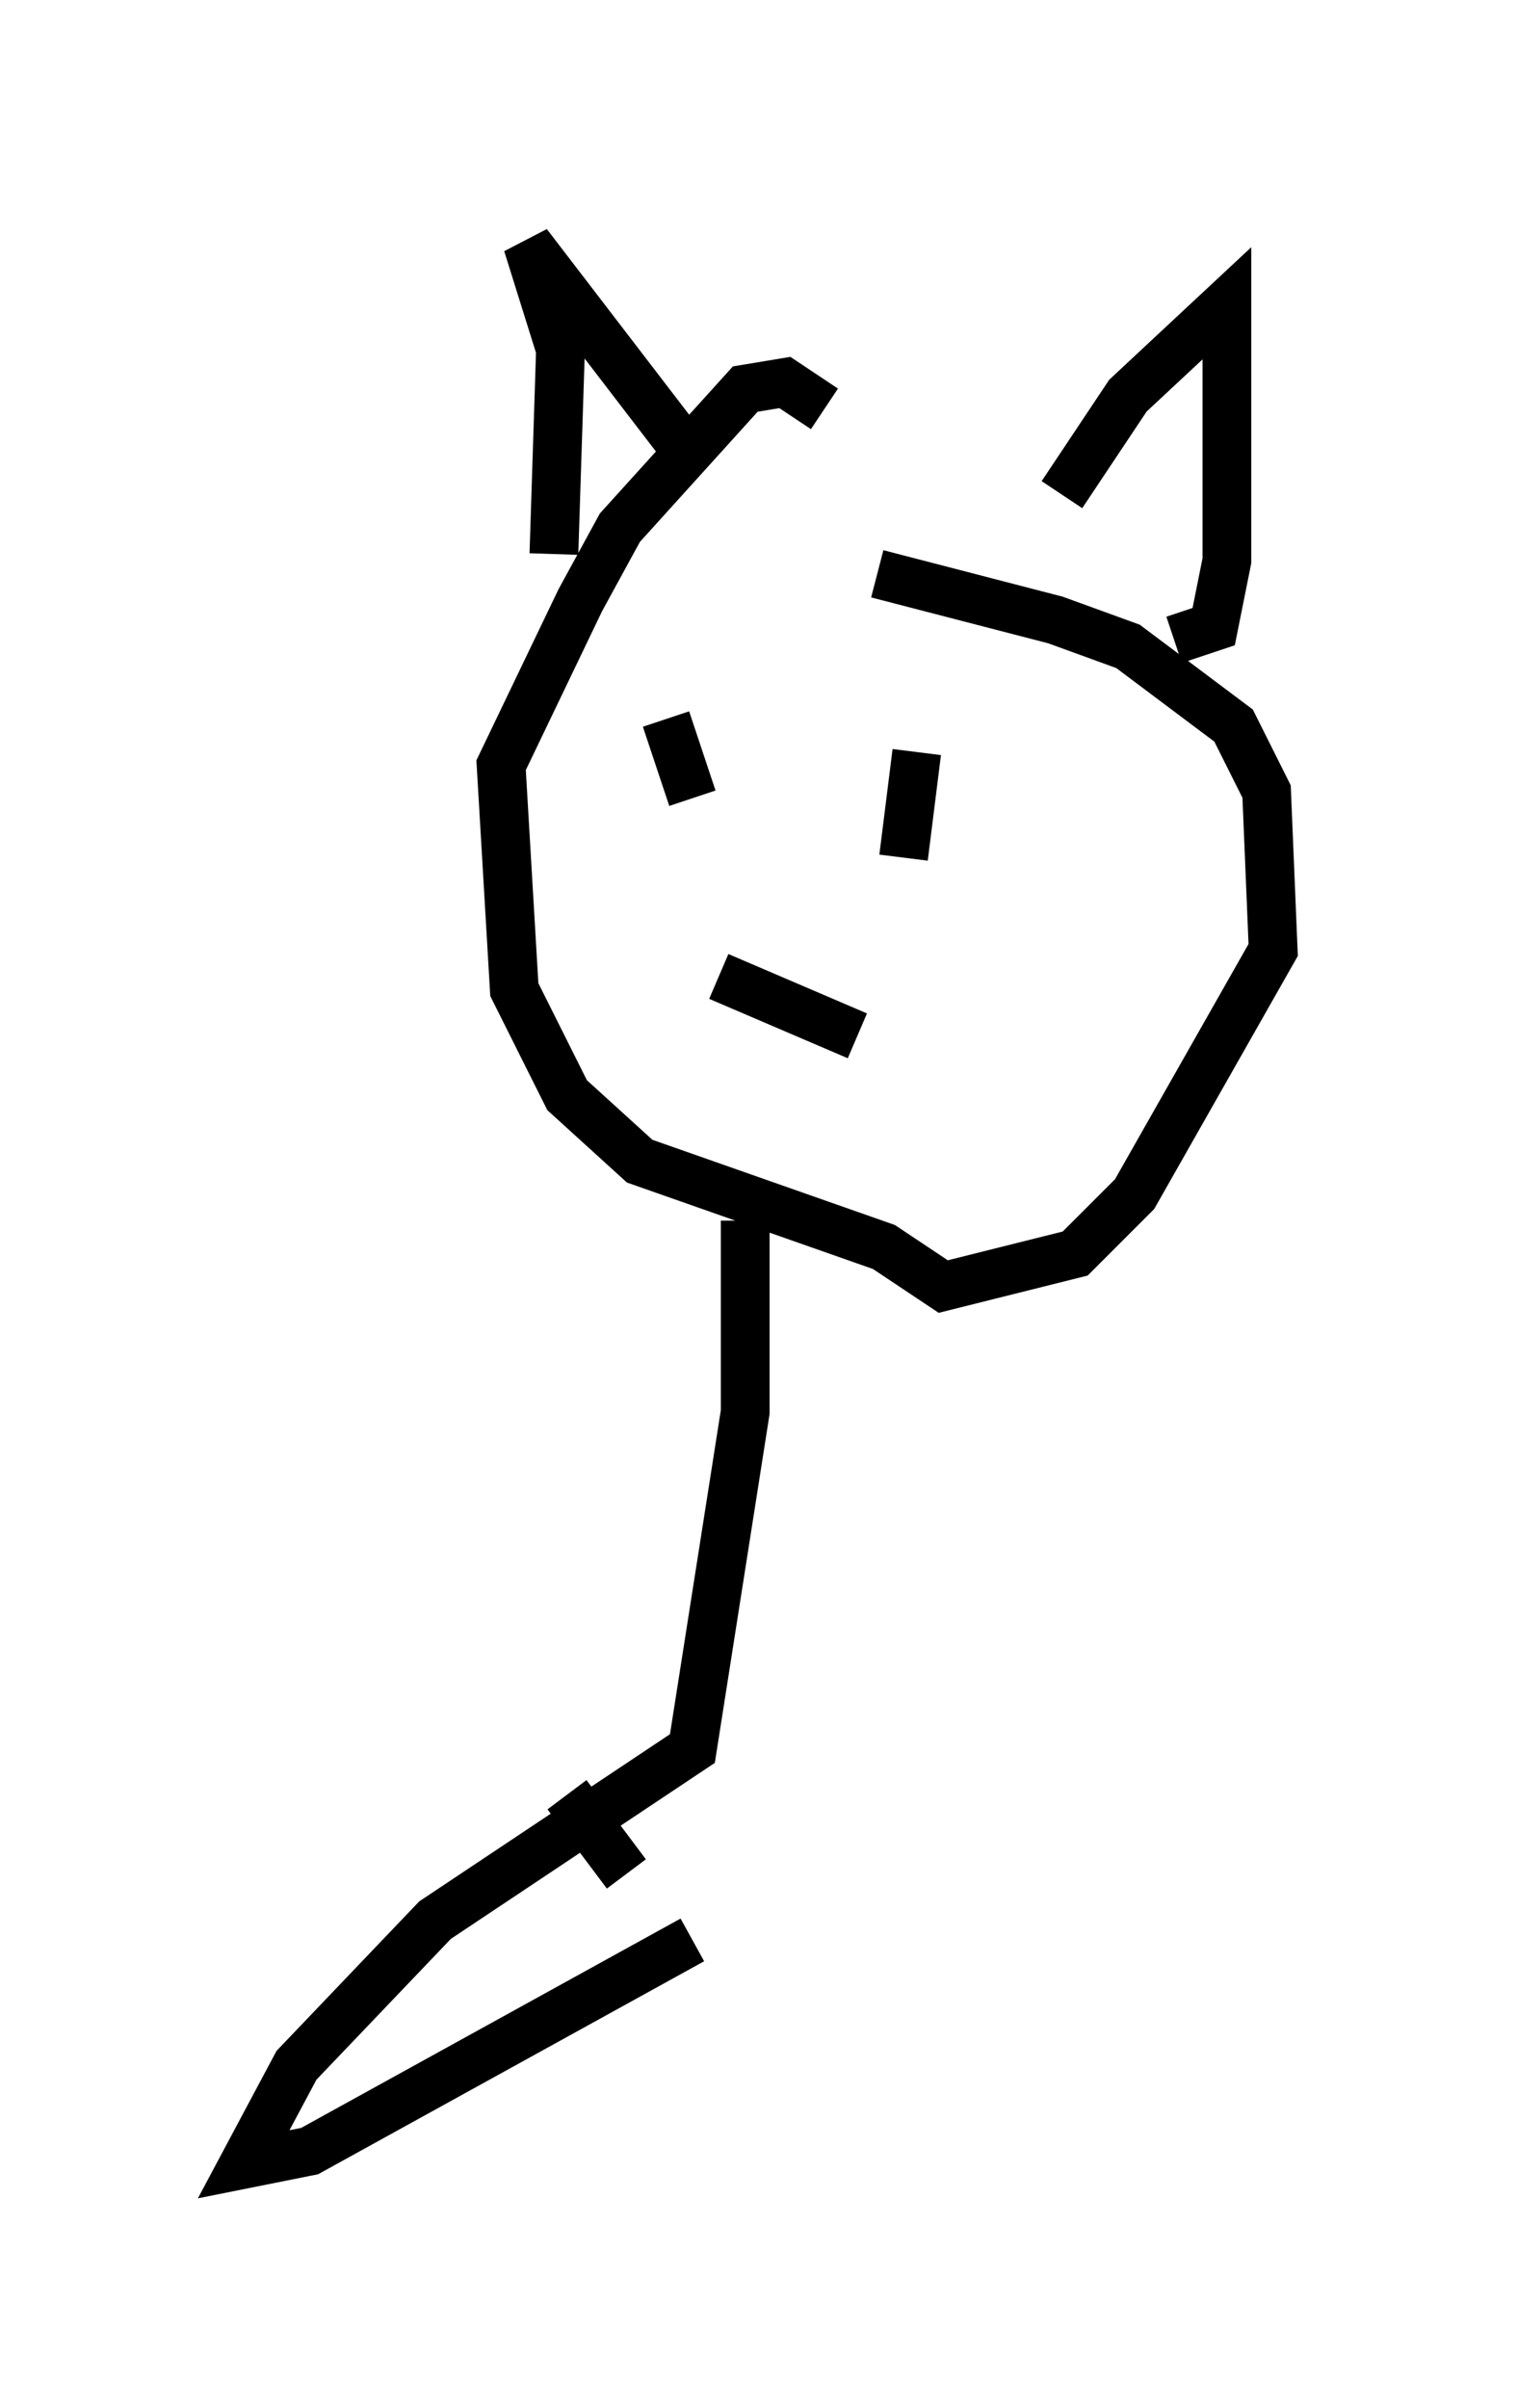 <?xml version="1.0" encoding="utf-8" ?>
<svg baseProfile="full" height="49.377" version="1.1" width="31.109" xmlns="http://www.w3.org/2000/svg" xmlns:ev="http://www.w3.org/2001/xml-events" xmlns:xlink="http://www.w3.org/1999/xlink"><defs /><rect fill="white" height="49.377" width="31.109" x="0" y="0" /><path d="M14.472, 11.631 m3.518, 0.135 l3.654, 0.947 1.488, 0.541 l2.165, 1.624 0.677, 1.353 l0.135, 3.248 -2.842, 5.007 l-1.218, 1.218 -2.706, 0.677 l-1.218, -0.812 -5.007, -1.759 l-1.488, -1.353 -1.083, -2.165 l-0.271, -4.601 1.624, -3.383 l0.812, -1.488 2.571, -2.842 l0.812, -0.135 0.812, 0.541 m-5.548, 2.977 l0.135, -4.195 -0.677, -2.165 l3.112, 4.059 m7.848, 1.083 l1.353, -2.03 2.03, -1.894 l0.0, 5.277 -0.271, 1.353 l-0.812, 0.271 m-7.848, 2.842 l0.0, 0.0 m-2.571, -1.218 l0.541, 1.624 m4.601, -0.947 l-0.271, 2.165 m-3.789, 2.436 l2.842, 1.218 m-2.3, 3.789 l0.0, 3.924 -1.083, 6.901 l-5.277, 3.518 -2.842, 2.977 l-1.083, 2.03 1.353, -0.271 l7.848, -4.33 m-2.571, -2.977 l1.218, 1.624 " fill="none" stroke="black" stroke-width="1" /></svg>